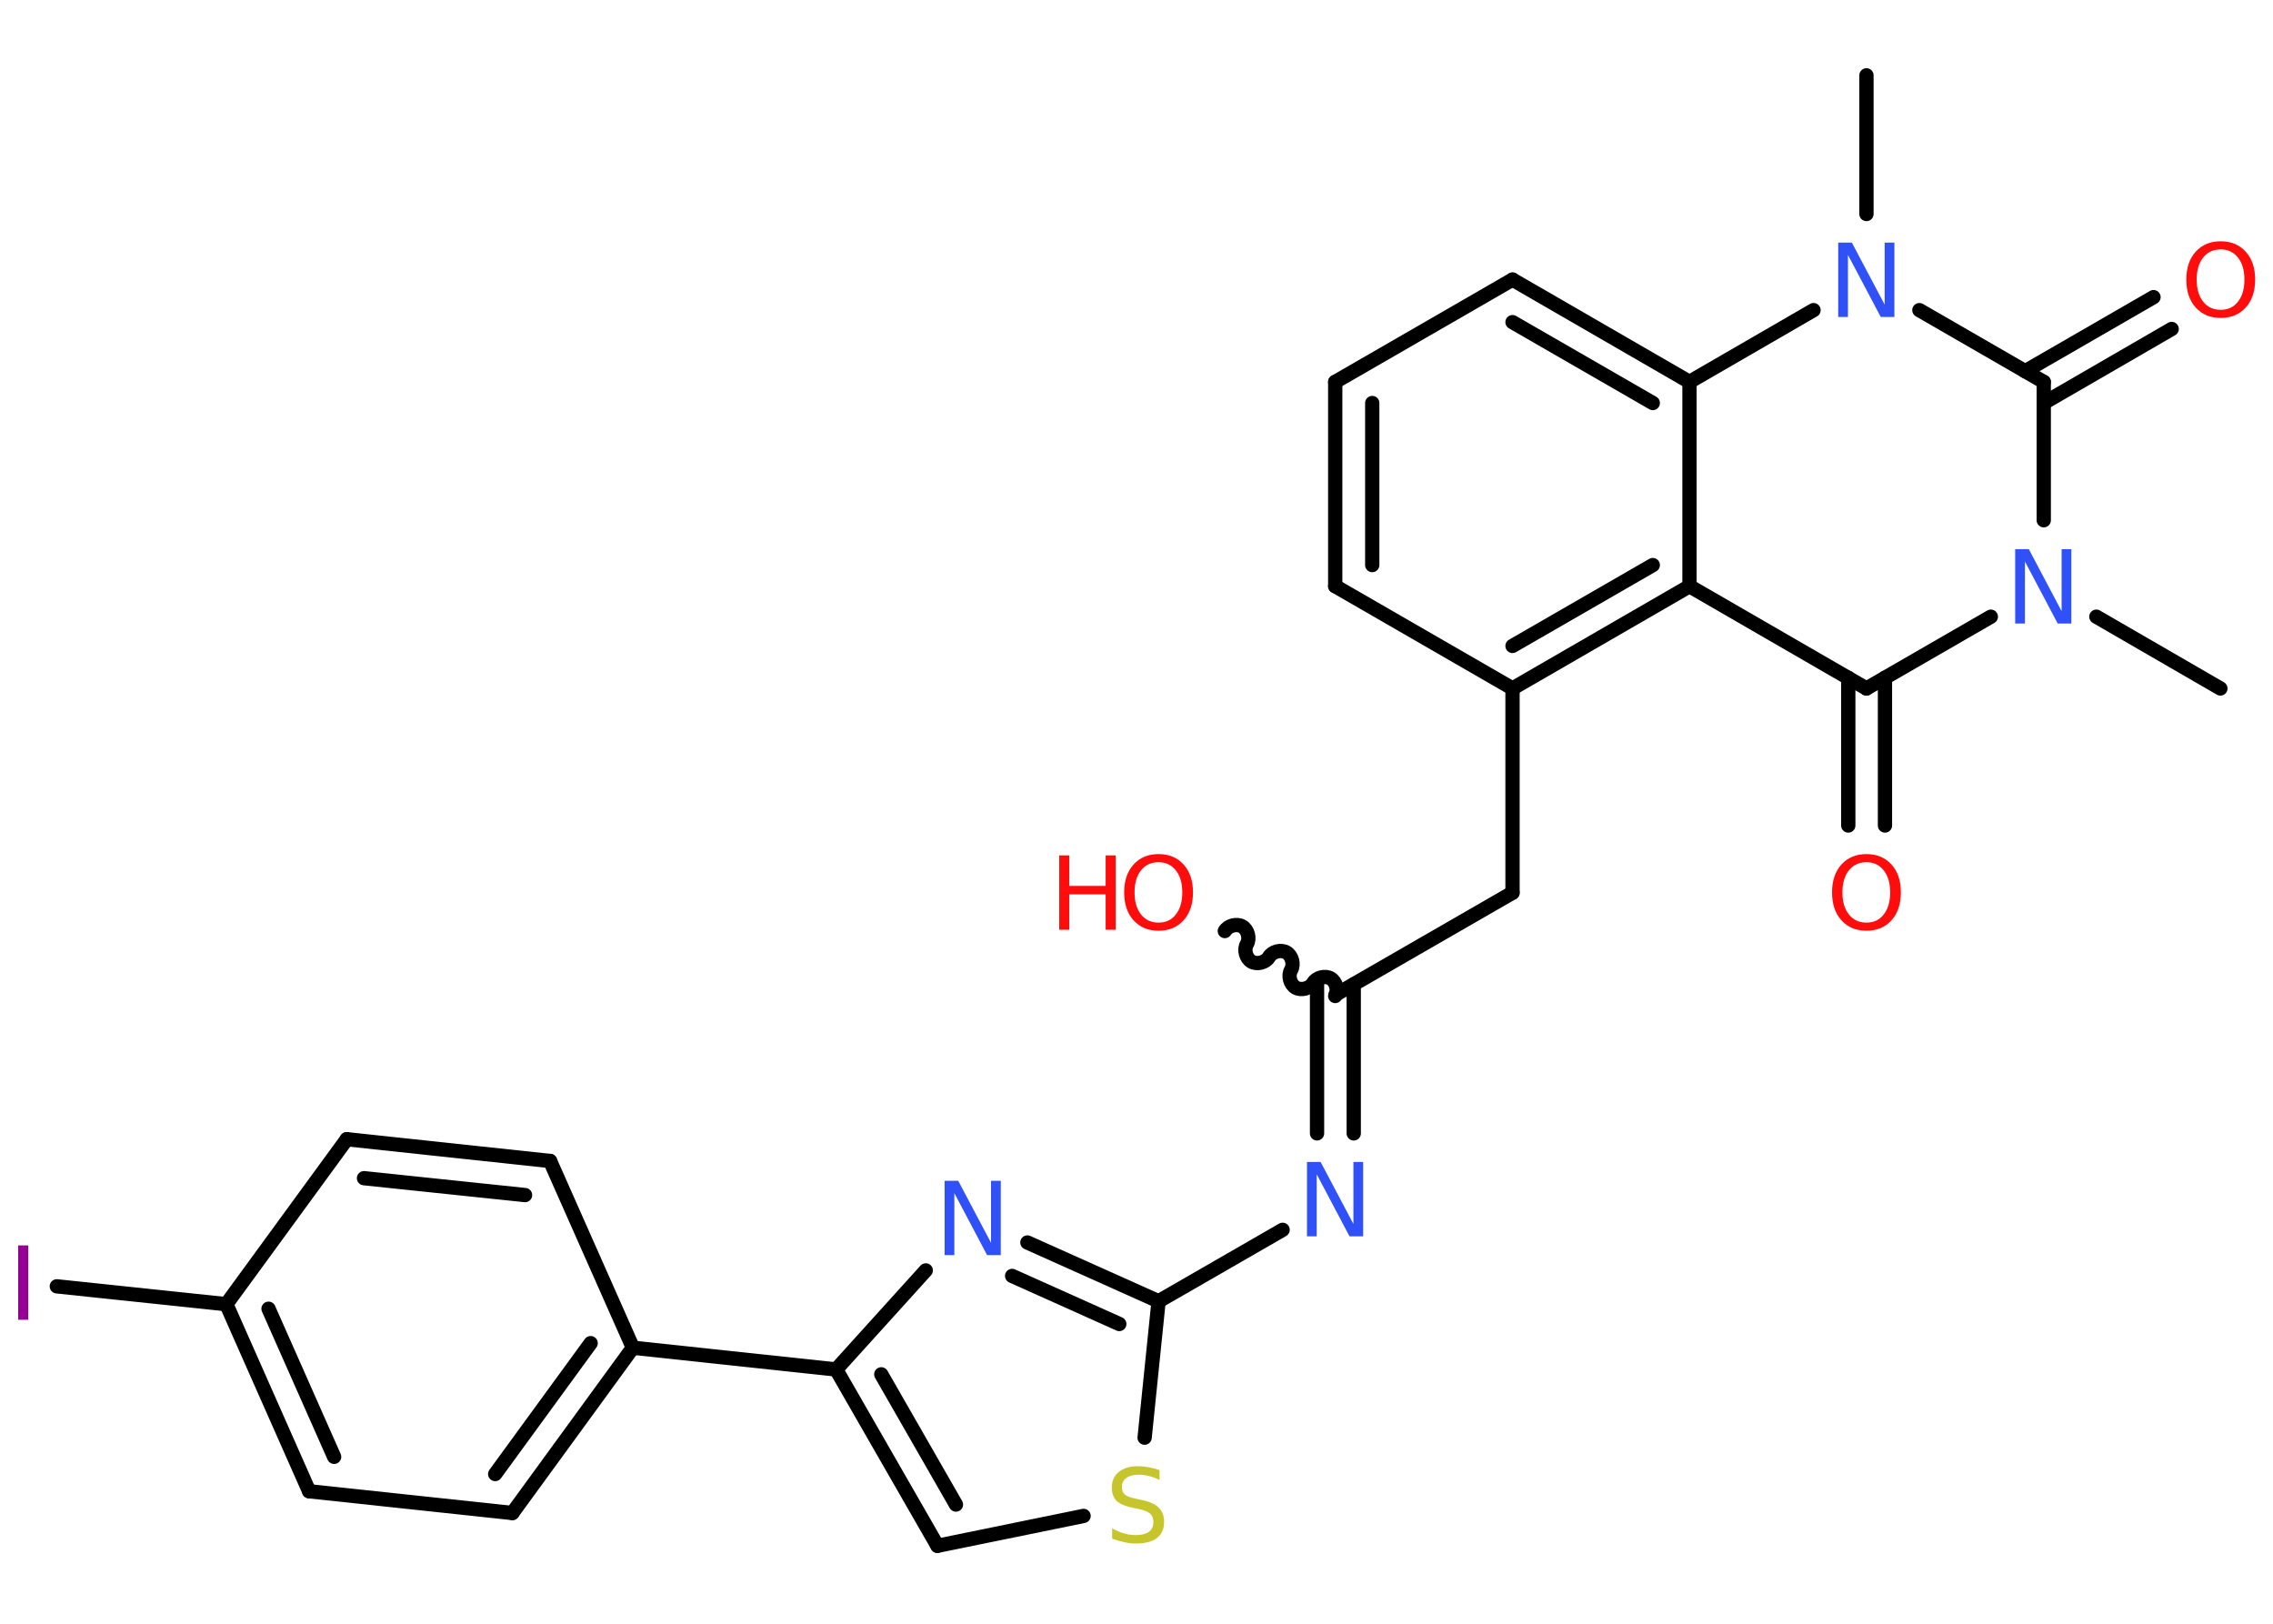 <?xml version='1.0' encoding='UTF-8'?>
<!DOCTYPE svg PUBLIC "-//W3C//DTD SVG 1.1//EN" "http://www.w3.org/Graphics/SVG/1.1/DTD/svg11.dtd">
<svg version='1.2' xmlns='http://www.w3.org/2000/svg' xmlns:xlink='http://www.w3.org/1999/xlink' width='70.0mm' height='50.0mm' viewBox='0 0 70.0 50.0'>
  <desc>Generated by the Chemistry Development Kit (http://github.com/cdk)</desc>
  <g stroke-linecap='round' stroke-linejoin='round' stroke='#000000' stroke-width='.44' fill='#FF0D0D'>
    <rect x='.0' y='.0' width='70.0' height='50.0' fill='#FFFFFF' stroke='none'/>
    <g id='mol1' class='mol'>
      <line id='mol1bnd1' class='bond' x1='68.38' y1='21.2' x2='64.56' y2='18.99'/>
      <line id='mol1bnd2' class='bond' x1='61.31' y1='18.99' x2='57.48' y2='21.2'/>
      <g id='mol1bnd3' class='bond'>
        <line x1='58.05' y1='20.87' x2='58.05' y2='25.42'/>
        <line x1='56.92' y1='20.87' x2='56.92' y2='25.42'/>
      </g>
      <line id='mol1bnd4' class='bond' x1='57.48' y1='21.2' x2='52.03' y2='18.05'/>
      <g id='mol1bnd5' class='bond'>
        <line x1='46.58' y1='21.2' x2='52.03' y2='18.05'/>
        <line x1='46.58' y1='19.89' x2='50.9' y2='17.4'/>
      </g>
      <line id='mol1bnd6' class='bond' x1='46.58' y1='21.2' x2='46.58' y2='27.49'/>
      <line id='mol1bnd7' class='bond' x1='46.58' y1='27.49' x2='41.13' y2='30.63'/>
      <path id='mol1bnd8' class='bond' d='M37.72 28.67c.1 -.17 .37 -.24 .54 -.14c.17 .1 .24 .37 .14 .54c-.1 .17 -.03 .44 .14 .54c.17 .1 .44 .03 .54 -.14c.1 -.17 .37 -.24 .54 -.14c.17 .1 .24 .37 .14 .54c-.1 .17 -.03 .44 .14 .54c.17 .1 .44 .03 .54 -.14c.1 -.17 .37 -.24 .54 -.14c.17 .1 .24 .37 .14 .54' fill='none' stroke='#000000' stroke-width='.44'/>
      <g id='mol1bnd9' class='bond'>
        <line x1='41.69' y1='30.31' x2='41.69' y2='34.9'/>
        <line x1='40.56' y1='30.31' x2='40.56' y2='34.9'/>
      </g>
      <line id='mol1bnd10' class='bond' x1='39.5' y1='37.87' x2='35.68' y2='40.07'/>
      <g id='mol1bnd11' class='bond'>
        <line x1='35.68' y1='40.07' x2='31.64' y2='38.26'/>
        <line x1='34.47' y1='40.77' x2='31.17' y2='39.29'/>
      </g>
      <line id='mol1bnd12' class='bond' x1='28.51' y1='39.12' x2='25.75' y2='42.17'/>
      <line id='mol1bnd13' class='bond' x1='25.75' y1='42.17' x2='19.49' y2='41.5'/>
      <g id='mol1bnd14' class='bond'>
        <line x1='15.78' y1='46.59' x2='19.49' y2='41.5'/>
        <line x1='15.25' y1='45.39' x2='18.19' y2='41.36'/>
      </g>
      <line id='mol1bnd15' class='bond' x1='15.78' y1='46.59' x2='9.52' y2='45.92'/>
      <g id='mol1bnd16' class='bond'>
        <line x1='6.97' y1='40.16' x2='9.52' y2='45.92'/>
        <line x1='8.27' y1='40.3' x2='10.29' y2='44.86'/>
      </g>
      <line id='mol1bnd17' class='bond' x1='6.97' y1='40.16' x2='1.75' y2='39.61'/>
      <line id='mol1bnd18' class='bond' x1='6.97' y1='40.16' x2='10.68' y2='35.08'/>
      <g id='mol1bnd19' class='bond'>
        <line x1='16.94' y1='35.75' x2='10.68' y2='35.08'/>
        <line x1='16.17' y1='36.8' x2='11.21' y2='36.28'/>
      </g>
      <line id='mol1bnd20' class='bond' x1='19.49' y1='41.5' x2='16.94' y2='35.75'/>
      <g id='mol1bnd21' class='bond'>
        <line x1='25.75' y1='42.17' x2='28.87' y2='47.6'/>
        <line x1='27.14' y1='42.32' x2='29.44' y2='46.33'/>
      </g>
      <line id='mol1bnd22' class='bond' x1='28.87' y1='47.6' x2='33.37' y2='46.68'/>
      <line id='mol1bnd23' class='bond' x1='35.68' y1='40.07' x2='35.25' y2='44.27'/>
      <line id='mol1bnd24' class='bond' x1='46.58' y1='21.2' x2='41.12' y2='18.05'/>
      <g id='mol1bnd25' class='bond'>
        <line x1='41.12' y1='11.76' x2='41.12' y2='18.05'/>
        <line x1='42.26' y1='12.41' x2='42.26' y2='17.4'/>
      </g>
      <line id='mol1bnd26' class='bond' x1='41.12' y1='11.76' x2='46.58' y2='8.61'/>
      <g id='mol1bnd27' class='bond'>
        <line x1='52.03' y1='11.76' x2='46.58' y2='8.61'/>
        <line x1='50.9' y1='12.41' x2='46.58' y2='9.92'/>
      </g>
      <line id='mol1bnd28' class='bond' x1='52.03' y1='18.05' x2='52.03' y2='11.76'/>
      <line id='mol1bnd29' class='bond' x1='52.03' y1='11.76' x2='55.85' y2='9.55'/>
      <line id='mol1bnd30' class='bond' x1='57.48' y1='6.59' x2='57.48' y2='2.32'/>
      <line id='mol1bnd31' class='bond' x1='59.11' y1='9.55' x2='62.94' y2='11.76'/>
      <line id='mol1bnd32' class='bond' x1='62.94' y1='16.02' x2='62.94' y2='11.76'/>
      <g id='mol1bnd33' class='bond'>
        <line x1='62.37' y1='11.43' x2='66.32' y2='9.15'/>
        <line x1='62.94' y1='12.41' x2='66.88' y2='10.13'/>
      </g>
      <path id='mol1atm2' class='atom' d='M62.07 16.91h.41l1.01 1.91v-1.91h.3v2.29h-.42l-1.01 -1.91v1.91h-.3v-2.29z' stroke='none' fill='#3050F8'/>
      <path id='mol1atm4' class='atom' d='M57.48 26.55q-.34 .0 -.54 .25q-.2 .25 -.2 .68q.0 .43 .2 .68q.2 .25 .54 .25q.34 .0 .53 -.25q.2 -.25 .2 -.68q.0 -.43 -.2 -.68q-.2 -.25 -.53 -.25zM57.48 26.3q.48 .0 .77 .32q.29 .32 .29 .86q.0 .54 -.29 .86q-.29 .32 -.77 .32q-.48 .0 -.77 -.32q-.29 -.32 -.29 -.86q.0 -.54 .29 -.86q.29 -.32 .77 -.32z' stroke='none'/>
      <g id='mol1atm9' class='atom'>
        <path d='M35.68 26.55q-.34 .0 -.54 .25q-.2 .25 -.2 .68q.0 .43 .2 .68q.2 .25 .54 .25q.34 .0 .53 -.25q.2 -.25 .2 -.68q.0 -.43 -.2 -.68q-.2 -.25 -.53 -.25zM35.68 26.3q.48 .0 .77 .32q.29 .32 .29 .86q.0 .54 -.29 .86q-.29 .32 -.77 .32q-.48 .0 -.77 -.32q-.29 -.32 -.29 -.86q.0 -.54 .29 -.86q.29 -.32 .77 -.32z' stroke='none'/>
        <path d='M32.62 26.34h.31v.94h1.12v-.94h.31v2.29h-.31v-1.09h-1.12v1.09h-.31v-2.29z' stroke='none'/>
      </g>
      <path id='mol1atm10' class='atom' d='M40.26 35.78h.41l1.01 1.91v-1.91h.3v2.29h-.42l-1.01 -1.91v1.91h-.3v-2.29z' stroke='none' fill='#3050F8'/>
      <path id='mol1atm12' class='atom' d='M29.1 36.36h.41l1.01 1.91v-1.91h.3v2.29h-.42l-1.01 -1.91v1.91h-.3v-2.29z' stroke='none' fill='#3050F8'/>
      <path id='mol1atm18' class='atom' d='M.56 38.35h.31v2.29h-.31v-2.29z' stroke='none' fill='#940094'/>
      <path id='mol1atm22' class='atom' d='M35.71 45.27v.3q-.17 -.08 -.33 -.12q-.16 -.04 -.3 -.04q-.25 .0 -.39 .1q-.14 .1 -.14 .28q.0 .15 .09 .23q.09 .08 .34 .13l.19 .04q.34 .07 .51 .23q.17 .17 .17 .44q.0 .33 -.22 .5q-.22 .17 -.66 .17q-.16 .0 -.34 -.04q-.18 -.04 -.38 -.11v-.32q.19 .11 .37 .16q.18 .05 .35 .05q.27 .0 .41 -.1q.14 -.1 .14 -.3q.0 -.17 -.1 -.26q-.1 -.09 -.34 -.14l-.19 -.04q-.35 -.07 -.5 -.21q-.15 -.15 -.15 -.41q.0 -.31 .21 -.48q.21 -.18 .59 -.18q.16 .0 .33 .03q.17 .03 .34 .09z' stroke='none' fill='#C6C62C'/>
      <path id='mol1atm27' class='atom' d='M56.62 7.47h.41l1.01 1.91v-1.91h.3v2.29h-.42l-1.01 -1.91v1.91h-.3v-2.29z' stroke='none' fill='#3050F8'/>
      <path id='mol1atm30' class='atom' d='M68.39 7.68q-.34 .0 -.54 .25q-.2 .25 -.2 .68q.0 .43 .2 .68q.2 .25 .54 .25q.34 .0 .53 -.25q.2 -.25 .2 -.68q.0 -.43 -.2 -.68q-.2 -.25 -.53 -.25zM68.39 7.43q.48 .0 .77 .32q.29 .32 .29 .86q.0 .54 -.29 .86q-.29 .32 -.77 .32q-.48 .0 -.77 -.32q-.29 -.32 -.29 -.86q.0 -.54 .29 -.86q.29 -.32 .77 -.32z' stroke='none'/>
    </g>
  </g>
</svg>
